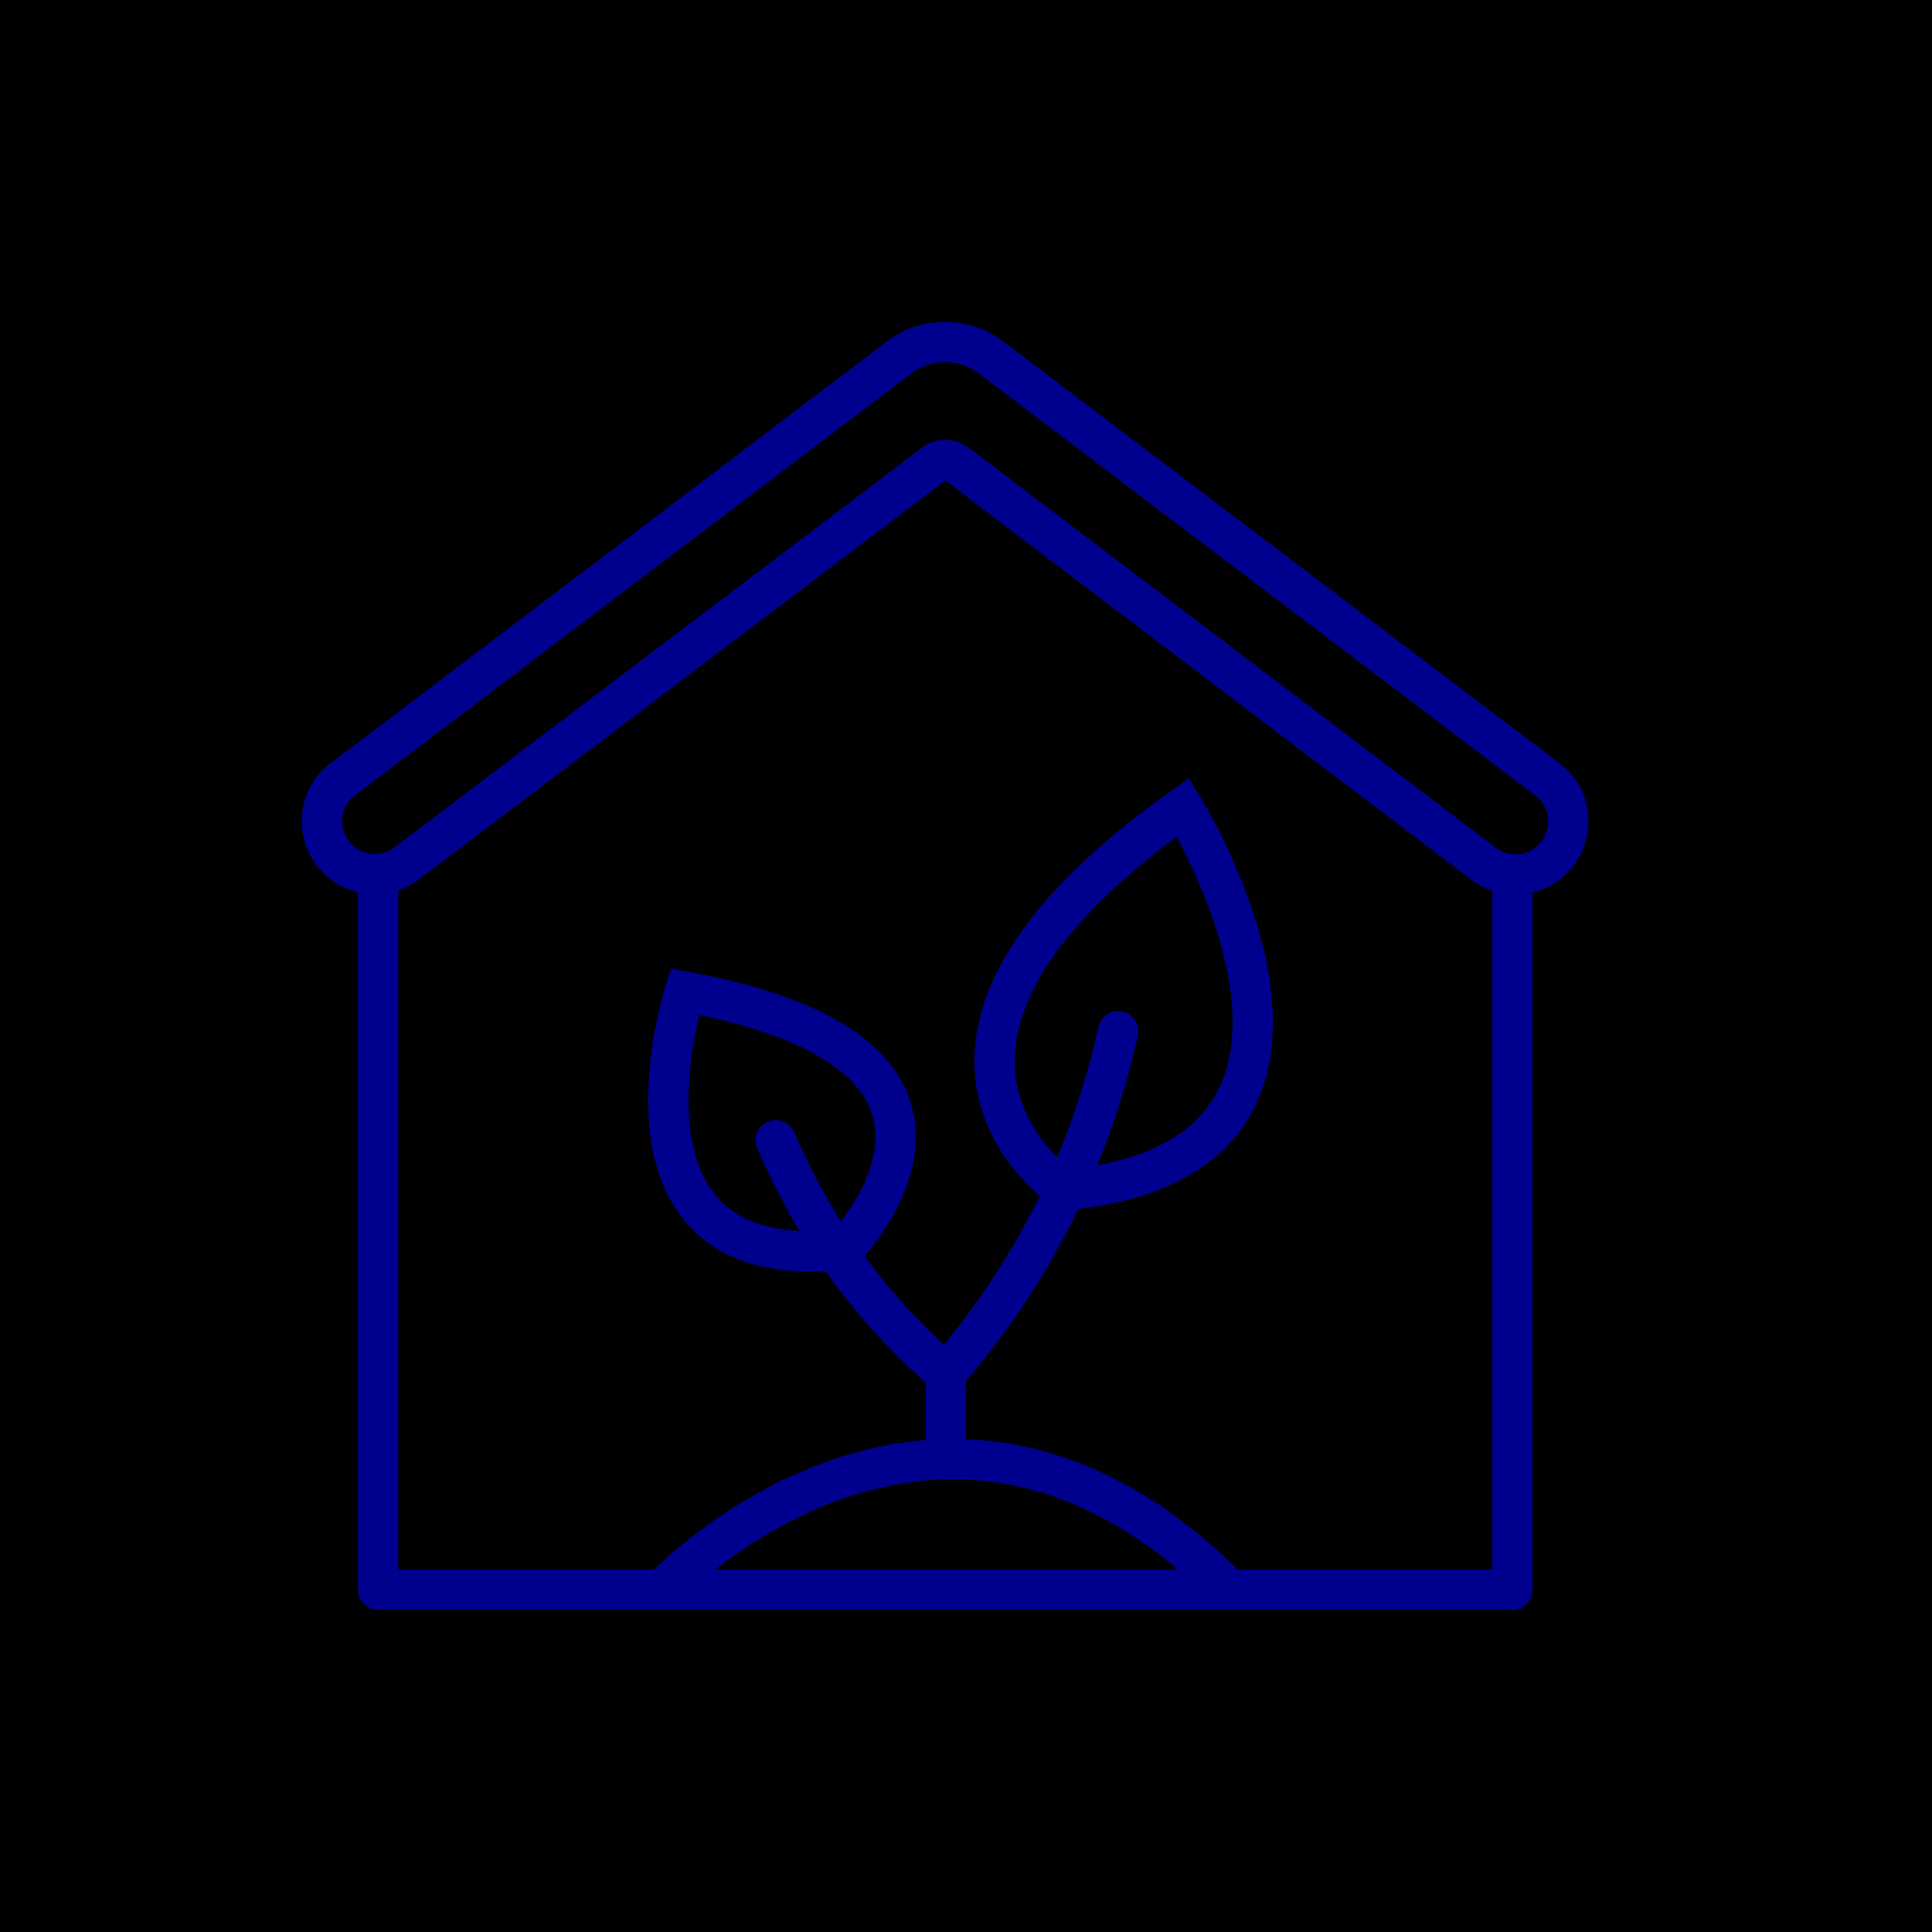 <svg xmlns="http://www.w3.org/2000/svg" viewBox="0 0 96 96"><defs><style>.cls-2,.cls-3{fill:none;stroke:#00008f;stroke-width:2px}.cls-2{stroke-linecap:round;stroke-linejoin:round}.cls-3{stroke-miterlimit:10}</style></defs><g id="Layer_2" ><g id="icons"><path fill="currentColor" d="M0 0h96v96H0z"/><path class="cls-2" d="M16 40.83a2.53 2.53 0 0 1 1-2.08l27.69-21a3.78 3.78 0 0 1 4.54 0l27.69 21a2.52 2.52 0 0 1 1 2.08 2.62 2.62 0 0 1-4.2 2.09L47.54 23.05a.94.94 0 0 0-1.13 0L20.18 42.92A2.62 2.62 0 0 1 16 40.83z"/><path class="cls-2" d="M75.15 43.46V79v-.01H18.79V43.45"/><path class="cls-3" d="M52.9 59.13S42 52 58.78 40.11c0 0 10.73 17.22-5.56 19M41.68 62.35s10-9.84-7.65-13.08c0 0-4.43 13.75 7.27 12.87"/><path class="cls-2" d="M47 68.24a38 38 0 0 0 6.72-11 40.07 40.07 0 0 0 1.84-6M47 68.24a30.72 30.72 0 0 1-6.28-7.37 32.09 32.09 0 0 1-2.17-4.21M47 72.51v-4.27M33 78.9s13.63-14.39 28 0"/></g></g></svg>